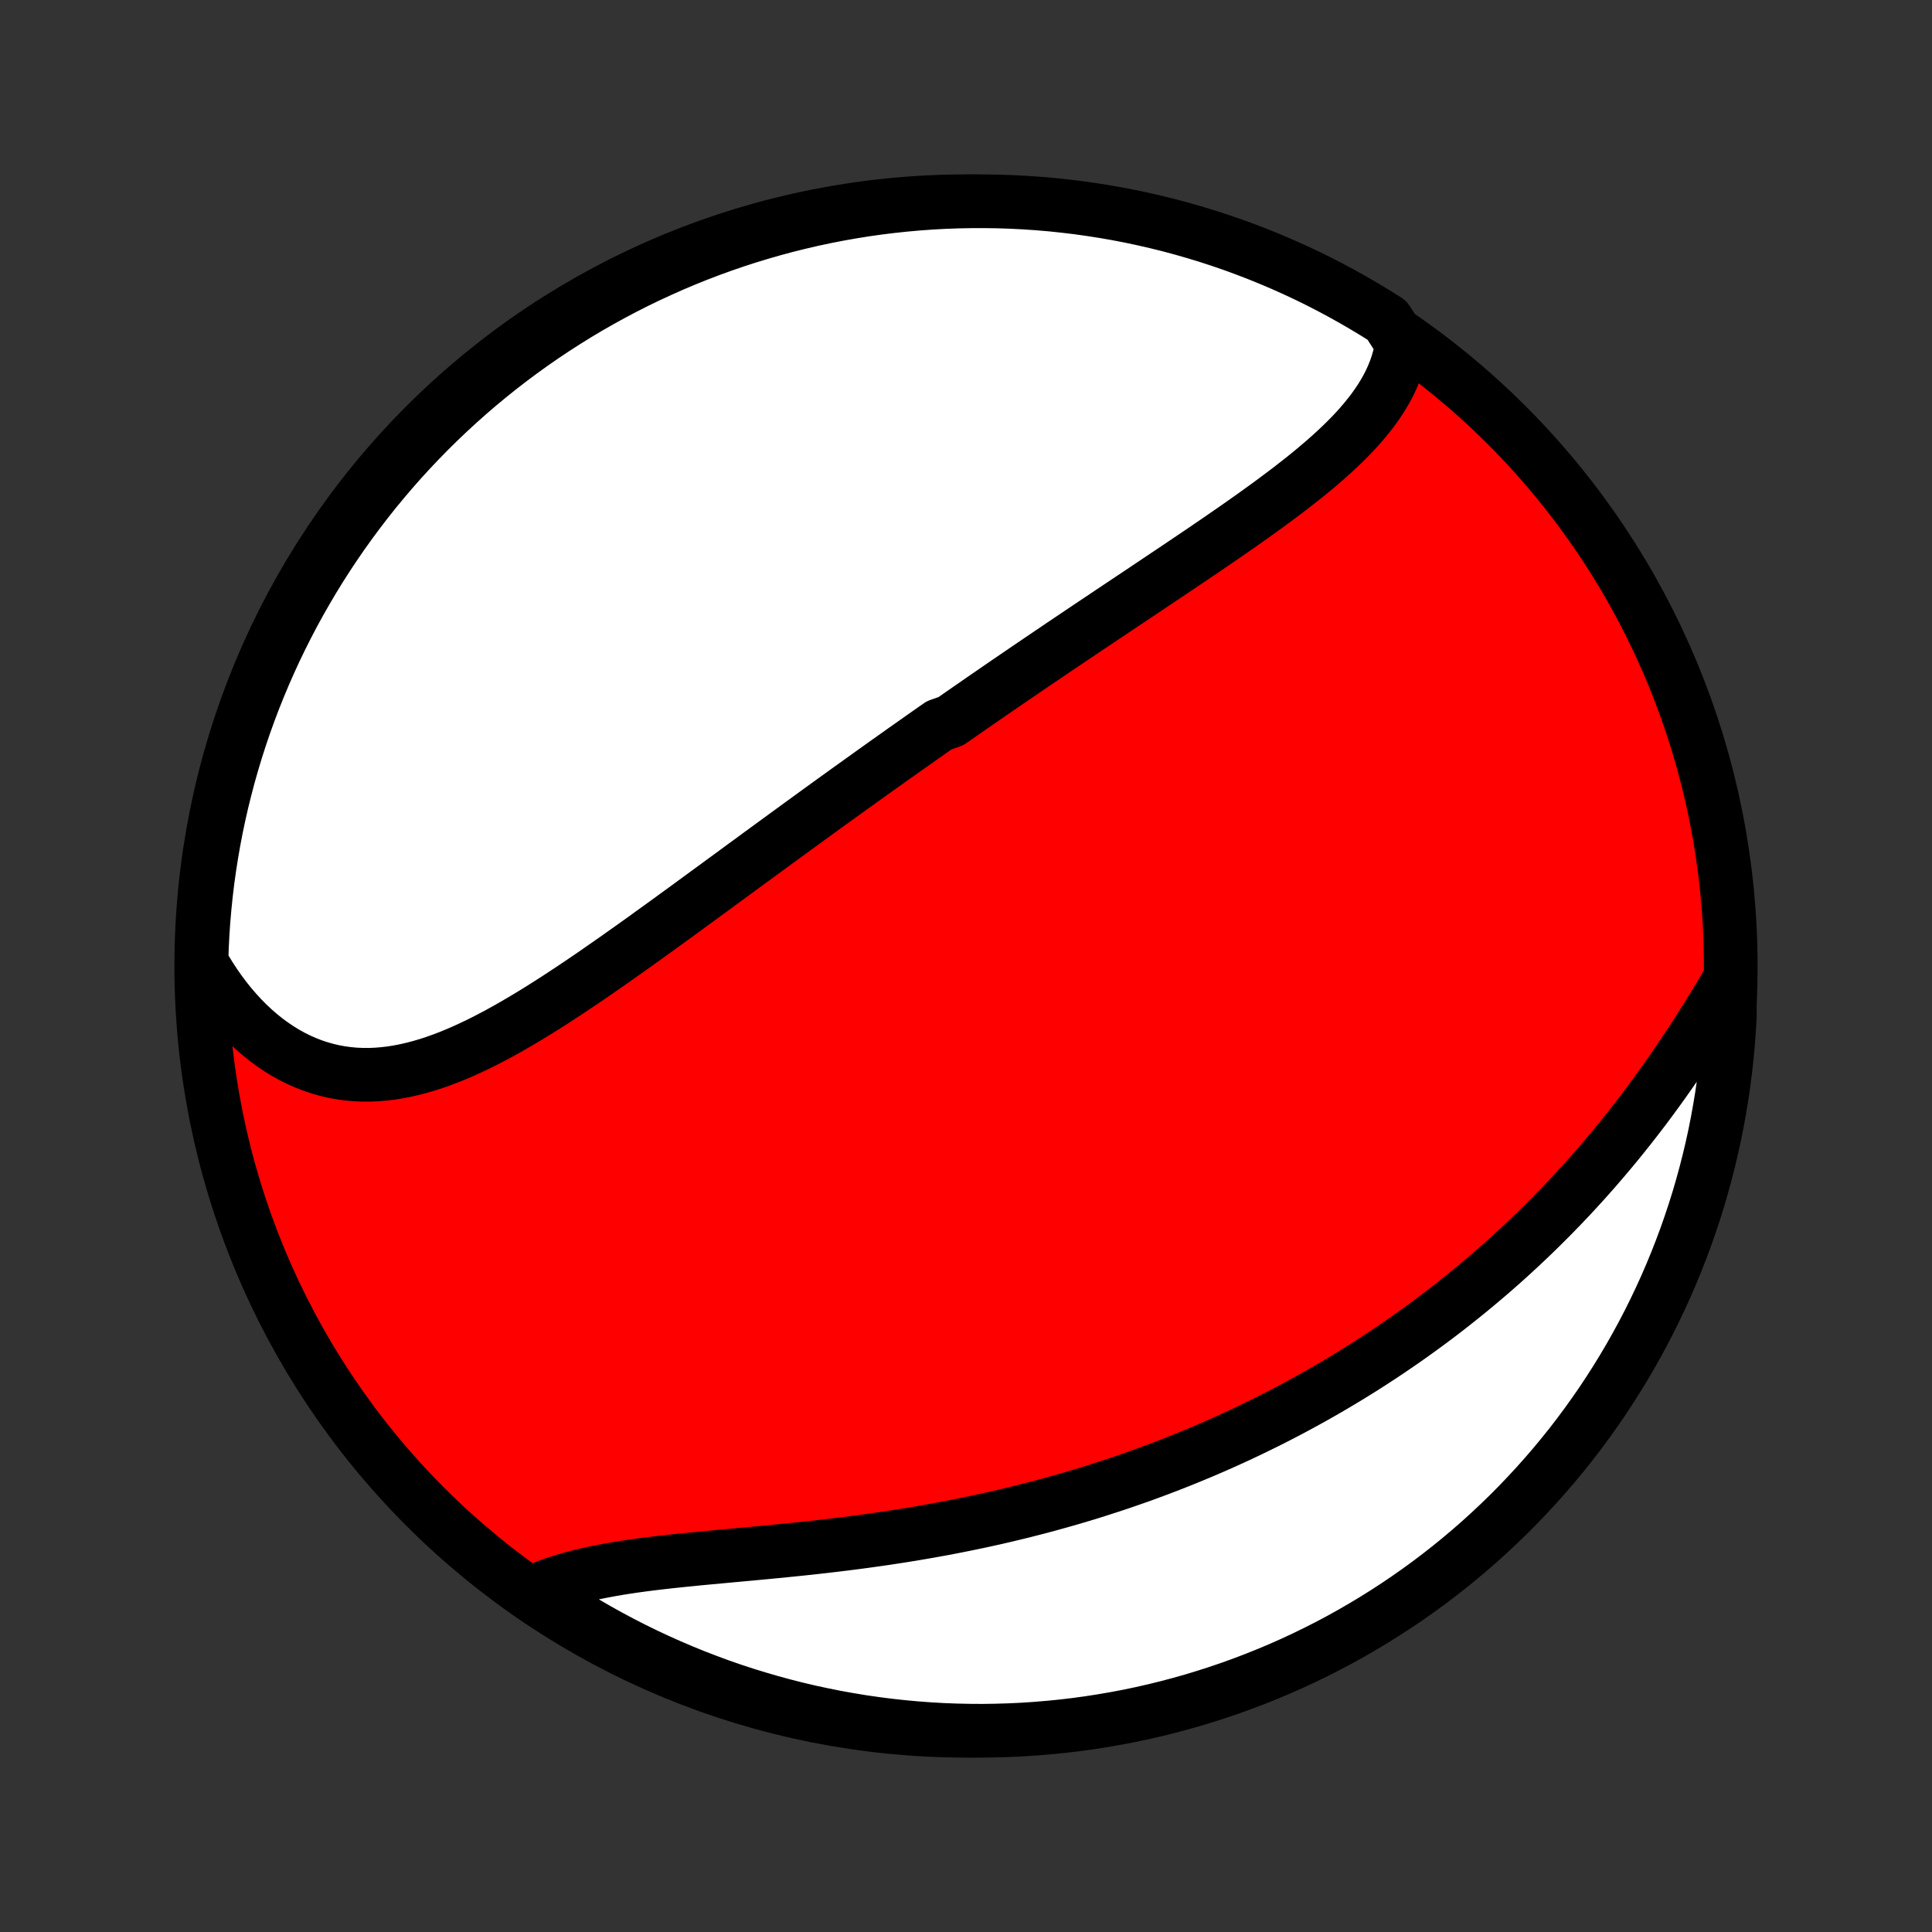 <?xml version="1.0" encoding="utf-8" standalone="no"?>
<!DOCTYPE svg PUBLIC "-//W3C//DTD SVG 1.1//EN"
  "http://www.w3.org/Graphics/SVG/1.1/DTD/svg11.dtd">
<!-- Created with matplotlib (http://matplotlib.org/) -->
<svg height="72pt" version="1.1" viewBox="0 0 72 72" width="72pt" xmlns="http://www.w3.org/2000/svg" xmlns:xlink="http://www.w3.org/1999/xlink">
 <rect x="0" y="0" width="72" height="72" fill="#333333" stroke="none"/>
 <defs>
  <style type="text/css">
*{stroke-linecap:butt;stroke-linejoin:round;}
  </style>
 </defs>
 <g id="figure_1">
  <g id="patch_1">
   <path d="
M0 72
L72 72
L72 0
L0 0
z
" style="fill:none;"/>
  </g>
  <g id="axes_1">
   <g id="PatchCollection_1">
    <defs>
     <path d="
M36 -7.5
C43.558 -7.5 50.808 -10.503 56.153 -15.848
C61.497 -21.192 64.5 -28.442 64.5 -36
C64.5 -43.558 61.497 -50.808 56.153 -56.153
C50.808 -61.497 43.558 -64.5 36 -64.5
C28.442 -64.5 21.192 -61.497 15.848 -56.153
C10.503 -50.808 7.5 -43.558 7.5 -36
C7.5 -28.442 10.503 -21.192 15.848 -15.848
C21.192 -10.503 28.442 -7.5 36 -7.5
z
" id="C0_0_a811fe30f3"/>
     <path d="
M52.247 -59.191
L52.206 -58.947
L52.151 -58.706
L52.085 -58.471
L52.006 -58.239
L51.916 -58.012
L51.816 -57.789
L51.705 -57.57
L51.584 -57.355
L51.454 -57.143
L51.315 -56.935
L51.169 -56.73
L51.014 -56.529
L50.852 -56.33
L50.684 -56.134
L50.51 -55.941
L50.329 -55.751
L50.143 -55.563
L49.953 -55.378
L49.757 -55.194
L49.558 -55.013
L49.354 -54.833
L49.147 -54.655
L48.937 -54.479
L48.724 -54.304
L48.508 -54.131
L48.289 -53.96
L48.069 -53.789
L47.846 -53.62
L47.622 -53.452
L47.397 -53.285
L47.17 -53.119
L46.942 -52.954
L46.713 -52.79
L46.483 -52.627
L46.252 -52.464
L46.021 -52.303
L45.789 -52.142
L45.557 -51.982
L45.325 -51.822
L45.093 -51.664
L44.86 -51.505
L44.628 -51.348
L44.395 -51.191
L44.163 -51.034
L43.931 -50.878
L43.7 -50.723
L43.468 -50.568
L43.237 -50.413
L43.007 -50.259
L42.777 -50.105
L42.547 -49.951
L42.318 -49.798
L42.089 -49.645
L41.861 -49.493
L41.633 -49.341
L41.406 -49.189
L41.179 -49.037
L40.953 -48.886
L40.727 -48.735
L40.502 -48.584
L40.277 -48.433
L40.053 -48.282
L39.829 -48.132
L39.606 -47.982
L39.383 -47.831
L39.161 -47.681
L38.94 -47.531
L38.718 -47.381
L38.497 -47.231
L38.277 -47.081
L38.057 -46.931
L37.837 -46.781
L37.617 -46.631
L37.398 -46.481
L37.179 -46.331
L36.961 -46.18
L36.742 -46.03
L36.524 -45.879
L36.306 -45.728
L36.089 -45.578
L35.871 -45.426
L35.653 -45.275
L35.436 -45.123
L35.001 -44.971
L34.783 -44.819
L34.566 -44.666
L34.349 -44.514
L34.131 -44.36
L33.913 -44.206
L33.695 -44.053
L33.477 -43.898
L33.259 -43.743
L33.04 -43.588
L32.821 -43.432
L32.602 -43.276
L32.383 -43.119
L32.163 -42.961
L31.943 -42.803
L31.722 -42.645
L31.501 -42.486
L31.279 -42.326
L31.057 -42.166
L30.834 -42.005
L30.611 -41.843
L30.387 -41.681
L30.163 -41.518
L29.938 -41.355
L29.712 -41.19
L29.486 -41.025
L29.259 -40.86
L29.031 -40.693
L28.802 -40.526
L28.573 -40.358
L28.342 -40.19
L28.111 -40.02
L27.879 -39.85
L27.646 -39.68
L27.413 -39.508
L27.178 -39.336
L26.942 -39.164
L26.706 -38.99
L26.468 -38.816
L26.23 -38.642
L25.99 -38.466
L25.75 -38.291
L25.509 -38.114
L25.266 -37.938
L25.023 -37.761
L24.778 -37.583
L24.533 -37.406
L24.286 -37.228
L24.039 -37.049
L23.79 -36.871
L23.541 -36.693
L23.29 -36.515
L23.039 -36.337
L22.786 -36.16
L22.532 -35.983
L22.278 -35.806
L22.023 -35.63
L21.766 -35.455
L21.509 -35.282
L21.25 -35.109
L20.991 -34.938
L20.731 -34.768
L20.47 -34.601
L20.208 -34.435
L19.946 -34.272
L19.682 -34.111
L19.418 -33.954
L19.153 -33.799
L18.888 -33.648
L18.622 -33.501
L18.355 -33.358
L18.087 -33.219
L17.819 -33.085
L17.55 -32.957
L17.281 -32.834
L17.012 -32.718
L16.742 -32.607
L16.471 -32.504
L16.201 -32.408
L15.93 -32.32
L15.659 -32.24
L15.388 -32.169
L15.117 -32.107
L14.846 -32.054
L14.575 -32.011
L14.304 -31.979
L14.034 -31.957
L13.765 -31.946
L13.496 -31.947
L13.228 -31.959
L12.961 -31.984
L12.695 -32.02
L12.431 -32.069
L12.168 -32.131
L11.908 -32.205
L11.649 -32.291
L11.393 -32.391
L11.139 -32.503
L10.889 -32.628
L10.641 -32.765
L10.397 -32.915
L10.156 -33.078
L9.919 -33.252
L9.686 -33.439
L9.458 -33.637
L9.235 -33.846
L9.016 -34.067
L8.803 -34.299
L8.594 -34.541
L8.392 -34.794
L8.195 -35.056
L8.005 -35.328
L7.821 -35.61
L7.643 -35.9
L7.509 -36.199
L7.525 -36.697
L7.55 -37.194
L7.584 -37.691
L7.627 -38.187
L7.678 -38.683
L7.737 -39.178
L7.806 -39.671
L7.883 -40.164
L7.968 -40.655
L8.062 -41.145
L8.165 -41.634
L8.276 -42.121
L8.396 -42.605
L8.523 -43.088
L8.66 -43.569
L8.804 -44.047
L8.957 -44.523
L9.118 -44.997
L9.288 -45.467
L9.465 -45.935
L9.651 -46.4
L9.844 -46.861
L10.046 -47.319
L10.255 -47.774
L10.473 -48.225
L10.698 -48.673
L10.93 -49.116
L11.171 -49.556
L11.419 -49.991
L11.674 -50.422
L11.937 -50.849
L12.207 -51.272
L12.485 -51.689
L12.769 -52.102
L13.061 -52.51
L13.36 -52.913
L13.665 -53.311
L13.977 -53.703
L14.297 -54.09
L14.622 -54.472
L14.954 -54.848
L15.293 -55.218
L15.638 -55.583
L15.989 -55.941
L16.346 -56.293
L16.709 -56.639
L17.079 -56.979
L17.453 -57.313
L17.834 -57.64
L18.22 -57.96
L18.611 -58.274
L19.008 -58.581
L19.41 -58.881
L19.817 -59.174
L20.229 -59.46
L20.646 -59.739
L21.067 -60.01
L21.493 -60.275
L21.923 -60.532
L22.358 -60.781
L22.797 -61.023
L23.239 -61.257
L23.686 -61.484
L24.137 -61.703
L24.591 -61.913
L25.048 -62.117
L25.509 -62.312
L25.973 -62.499
L26.44 -62.678
L26.91 -62.849
L27.383 -63.012
L27.858 -63.166
L28.336 -63.312
L28.817 -63.45
L29.299 -63.58
L29.784 -63.701
L30.27 -63.814
L30.758 -63.918
L31.248 -64.014
L31.739 -64.101
L32.231 -64.18
L32.725 -64.25
L33.219 -64.311
L33.715 -64.364
L34.211 -64.408
L34.708 -64.444
L35.205 -64.471
L35.702 -64.489
L36.2 -64.498
L36.697 -64.499
L37.194 -64.492
L37.691 -64.475
L38.187 -64.45
L38.683 -64.416
L39.178 -64.374
L39.671 -64.322
L40.164 -64.263
L40.655 -64.194
L41.145 -64.117
L41.634 -64.032
L42.121 -63.938
L42.605 -63.835
L43.088 -63.724
L43.569 -63.605
L44.047 -63.477
L44.523 -63.34
L44.997 -63.196
L45.467 -63.043
L45.935 -62.882
L46.4 -62.712
L46.861 -62.535
L47.319 -62.349
L47.774 -62.156
L48.225 -61.954
L48.673 -61.745
L49.116 -61.528
L49.556 -61.302
L49.991 -61.07
L50.422 -60.829
L50.849 -60.581
L51.272 -60.326
L51.689 -60.063
z
" id="C0_1_6be8154ae7"/>
     <path d="
M64.462 -35.496
L64.282 -35.191
L64.1 -34.887
L63.915 -34.583
L63.728 -34.279
L63.54 -33.976
L63.349 -33.675
L63.156 -33.374
L62.961 -33.075
L62.764 -32.778
L62.565 -32.482
L62.364 -32.189
L62.161 -31.897
L61.957 -31.608
L61.75 -31.322
L61.542 -31.038
L61.333 -30.756
L61.121 -30.477
L60.908 -30.201
L60.694 -29.928
L60.478 -29.658
L60.261 -29.39
L60.042 -29.126
L59.822 -28.864
L59.601 -28.606
L59.379 -28.35
L59.155 -28.098
L58.93 -27.848
L58.705 -27.602
L58.478 -27.358
L58.25 -27.118
L58.021 -26.881
L57.791 -26.646
L57.56 -26.415
L57.328 -26.186
L57.096 -25.96
L56.862 -25.738
L56.628 -25.518
L56.393 -25.3
L56.157 -25.086
L55.92 -24.874
L55.682 -24.665
L55.444 -24.459
L55.204 -24.256
L54.964 -24.055
L54.723 -23.856
L54.481 -23.66
L54.239 -23.467
L53.996 -23.276
L53.752 -23.087
L53.507 -22.901
L53.261 -22.717
L53.014 -22.536
L52.767 -22.357
L52.519 -22.18
L52.269 -22.005
L52.019 -21.833
L51.768 -21.662
L51.516 -21.494
L51.263 -21.328
L51.009 -21.164
L50.755 -21.002
L50.499 -20.842
L50.242 -20.684
L49.983 -20.528
L49.724 -20.374
L49.464 -20.222
L49.203 -20.072
L48.94 -19.923
L48.676 -19.777
L48.411 -19.632
L48.144 -19.489
L47.877 -19.348
L47.608 -19.209
L47.337 -19.071
L47.065 -18.936
L46.792 -18.802
L46.517 -18.669
L46.241 -18.539
L45.963 -18.41
L45.684 -18.283
L45.403 -18.158
L45.12 -18.034
L44.835 -17.912
L44.549 -17.792
L44.261 -17.673
L43.972 -17.556
L43.68 -17.441
L43.387 -17.328
L43.092 -17.216
L42.795 -17.106
L42.496 -16.997
L42.194 -16.891
L41.892 -16.786
L41.587 -16.683
L41.279 -16.582
L40.97 -16.482
L40.659 -16.384
L40.346 -16.288
L40.03 -16.194
L39.713 -16.102
L39.393 -16.012
L39.071 -15.923
L38.747 -15.836
L38.421 -15.752
L38.093 -15.668
L37.762 -15.588
L37.429 -15.508
L37.095 -15.431
L36.758 -15.356
L36.419 -15.283
L36.078 -15.212
L35.735 -15.143
L35.39 -15.075
L35.043 -15.01
L34.694 -14.947
L34.344 -14.886
L33.992 -14.826
L33.638 -14.769
L33.282 -14.714
L32.926 -14.66
L32.567 -14.609
L32.208 -14.559
L31.847 -14.511
L31.486 -14.465
L31.123 -14.421
L30.76 -14.378
L30.397 -14.337
L30.033 -14.297
L29.669 -14.259
L29.305 -14.222
L28.941 -14.186
L28.578 -14.151
L28.215 -14.117
L27.854 -14.083
L27.493 -14.05
L27.134 -14.017
L26.777 -13.984
L26.422 -13.951
L26.07 -13.918
L25.72 -13.883
L25.373 -13.848
L25.029 -13.812
L24.689 -13.774
L24.354 -13.735
L24.022 -13.693
L23.695 -13.649
L23.372 -13.602
L23.055 -13.552
L22.744 -13.498
L22.439 -13.441
L22.139 -13.381
L21.846 -13.316
L21.56 -13.246
L21.281 -13.172
L21.009 -13.093
L20.745 -13.009
L20.488 -12.92
L20.239 -12.825
L19.999 -12.725
L20.157 -12.62
L20.573 -12.309
L20.993 -12.037
L21.418 -11.771
L21.848 -11.513
L22.282 -11.262
L22.72 -11.019
L23.162 -10.783
L23.608 -10.555
L24.058 -10.335
L24.511 -10.123
L24.968 -9.918
L25.428 -9.722
L25.892 -9.533
L26.359 -9.353
L26.828 -9.18
L27.3 -9.016
L27.775 -8.86
L28.253 -8.713
L28.733 -8.573
L29.215 -8.442
L29.699 -8.319
L30.185 -8.205
L30.673 -8.1
L31.162 -8.002
L31.653 -7.914
L32.145 -7.833
L32.639 -7.762
L33.133 -7.699
L33.629 -7.645
L34.125 -7.599
L34.621 -7.562
L35.118 -7.533
L35.615 -7.514
L36.113 -7.503
L36.61 -7.5
L37.107 -7.507
L37.604 -7.522
L38.101 -7.545
L38.596 -7.578
L39.091 -7.619
L39.585 -7.668
L40.078 -7.726
L40.57 -7.793
L41.06 -7.869
L41.549 -7.953
L42.036 -8.045
L42.521 -8.146
L43.004 -8.256
L43.485 -8.374
L43.964 -8.501
L44.441 -8.635
L44.914 -8.779
L45.385 -8.93
L45.854 -9.09
L46.319 -9.258
L46.781 -9.434
L47.24 -9.618
L47.695 -9.81
L48.147 -10.01
L48.595 -10.218
L49.039 -10.434
L49.48 -10.658
L49.916 -10.889
L50.348 -11.128
L50.775 -11.375
L51.198 -11.629
L51.617 -11.891
L52.031 -12.16
L52.439 -12.436
L52.843 -12.719
L53.242 -13.009
L53.635 -13.307
L54.023 -13.611
L54.406 -13.923
L54.783 -14.241
L55.154 -14.565
L55.519 -14.896
L55.879 -15.234
L56.232 -15.577
L56.579 -15.927
L56.92 -16.284
L57.255 -16.646
L57.583 -17.014
L57.905 -17.388
L58.219 -17.767
L58.528 -18.152
L58.829 -18.543
L59.123 -18.939
L59.41 -19.34
L59.691 -19.746
L59.963 -20.157
L60.229 -20.573
L60.487 -20.993
L60.738 -21.418
L60.981 -21.848
L61.217 -22.282
L61.445 -22.72
L61.665 -23.162
L61.877 -23.608
L62.082 -24.058
L62.278 -24.511
L62.467 -24.968
L62.647 -25.428
L62.82 -25.892
L62.984 -26.359
L63.14 -26.828
L63.288 -27.3
L63.427 -27.775
L63.558 -28.253
L63.681 -28.733
L63.795 -29.215
L63.901 -29.699
L63.998 -30.185
L64.086 -30.673
L64.167 -31.162
L64.238 -31.653
L64.301 -32.145
L64.356 -32.639
L64.401 -33.133
L64.438 -33.629
L64.467 -34.125
z
" id="C0_2_b4e1b7b02d"/>
    </defs>
    <g clip-path="url(#p1bffca34e9)">
     <use style="fill:#ff0000;stroke:#000000;stroke-width:2.0;" x="0.0" xlink:href="#C0_0_a811fe30f3" y="72.0"/>
    </g>
    <g clip-path="url(#p1bffca34e9)">
     <use style="fill:#ffffff;stroke:#000000;stroke-width:2.0;" x="0.0" xlink:href="#C0_1_6be8154ae7" y="72.0"/>
    </g>
    <g clip-path="url(#p1bffca34e9)">
     <use style="fill:#ffffff;stroke:#000000;stroke-width:2.0;" x="0.0" xlink:href="#C0_2_b4e1b7b02d" y="72.0"/>
    </g>
   </g>
  </g>
 </g>
 <defs>
  <clipPath id="p1bffca34e9">
   <rect height="72.0" width="72.0" x="0.0" y="0.0"/>
  </clipPath>
 </defs>
</svg>
